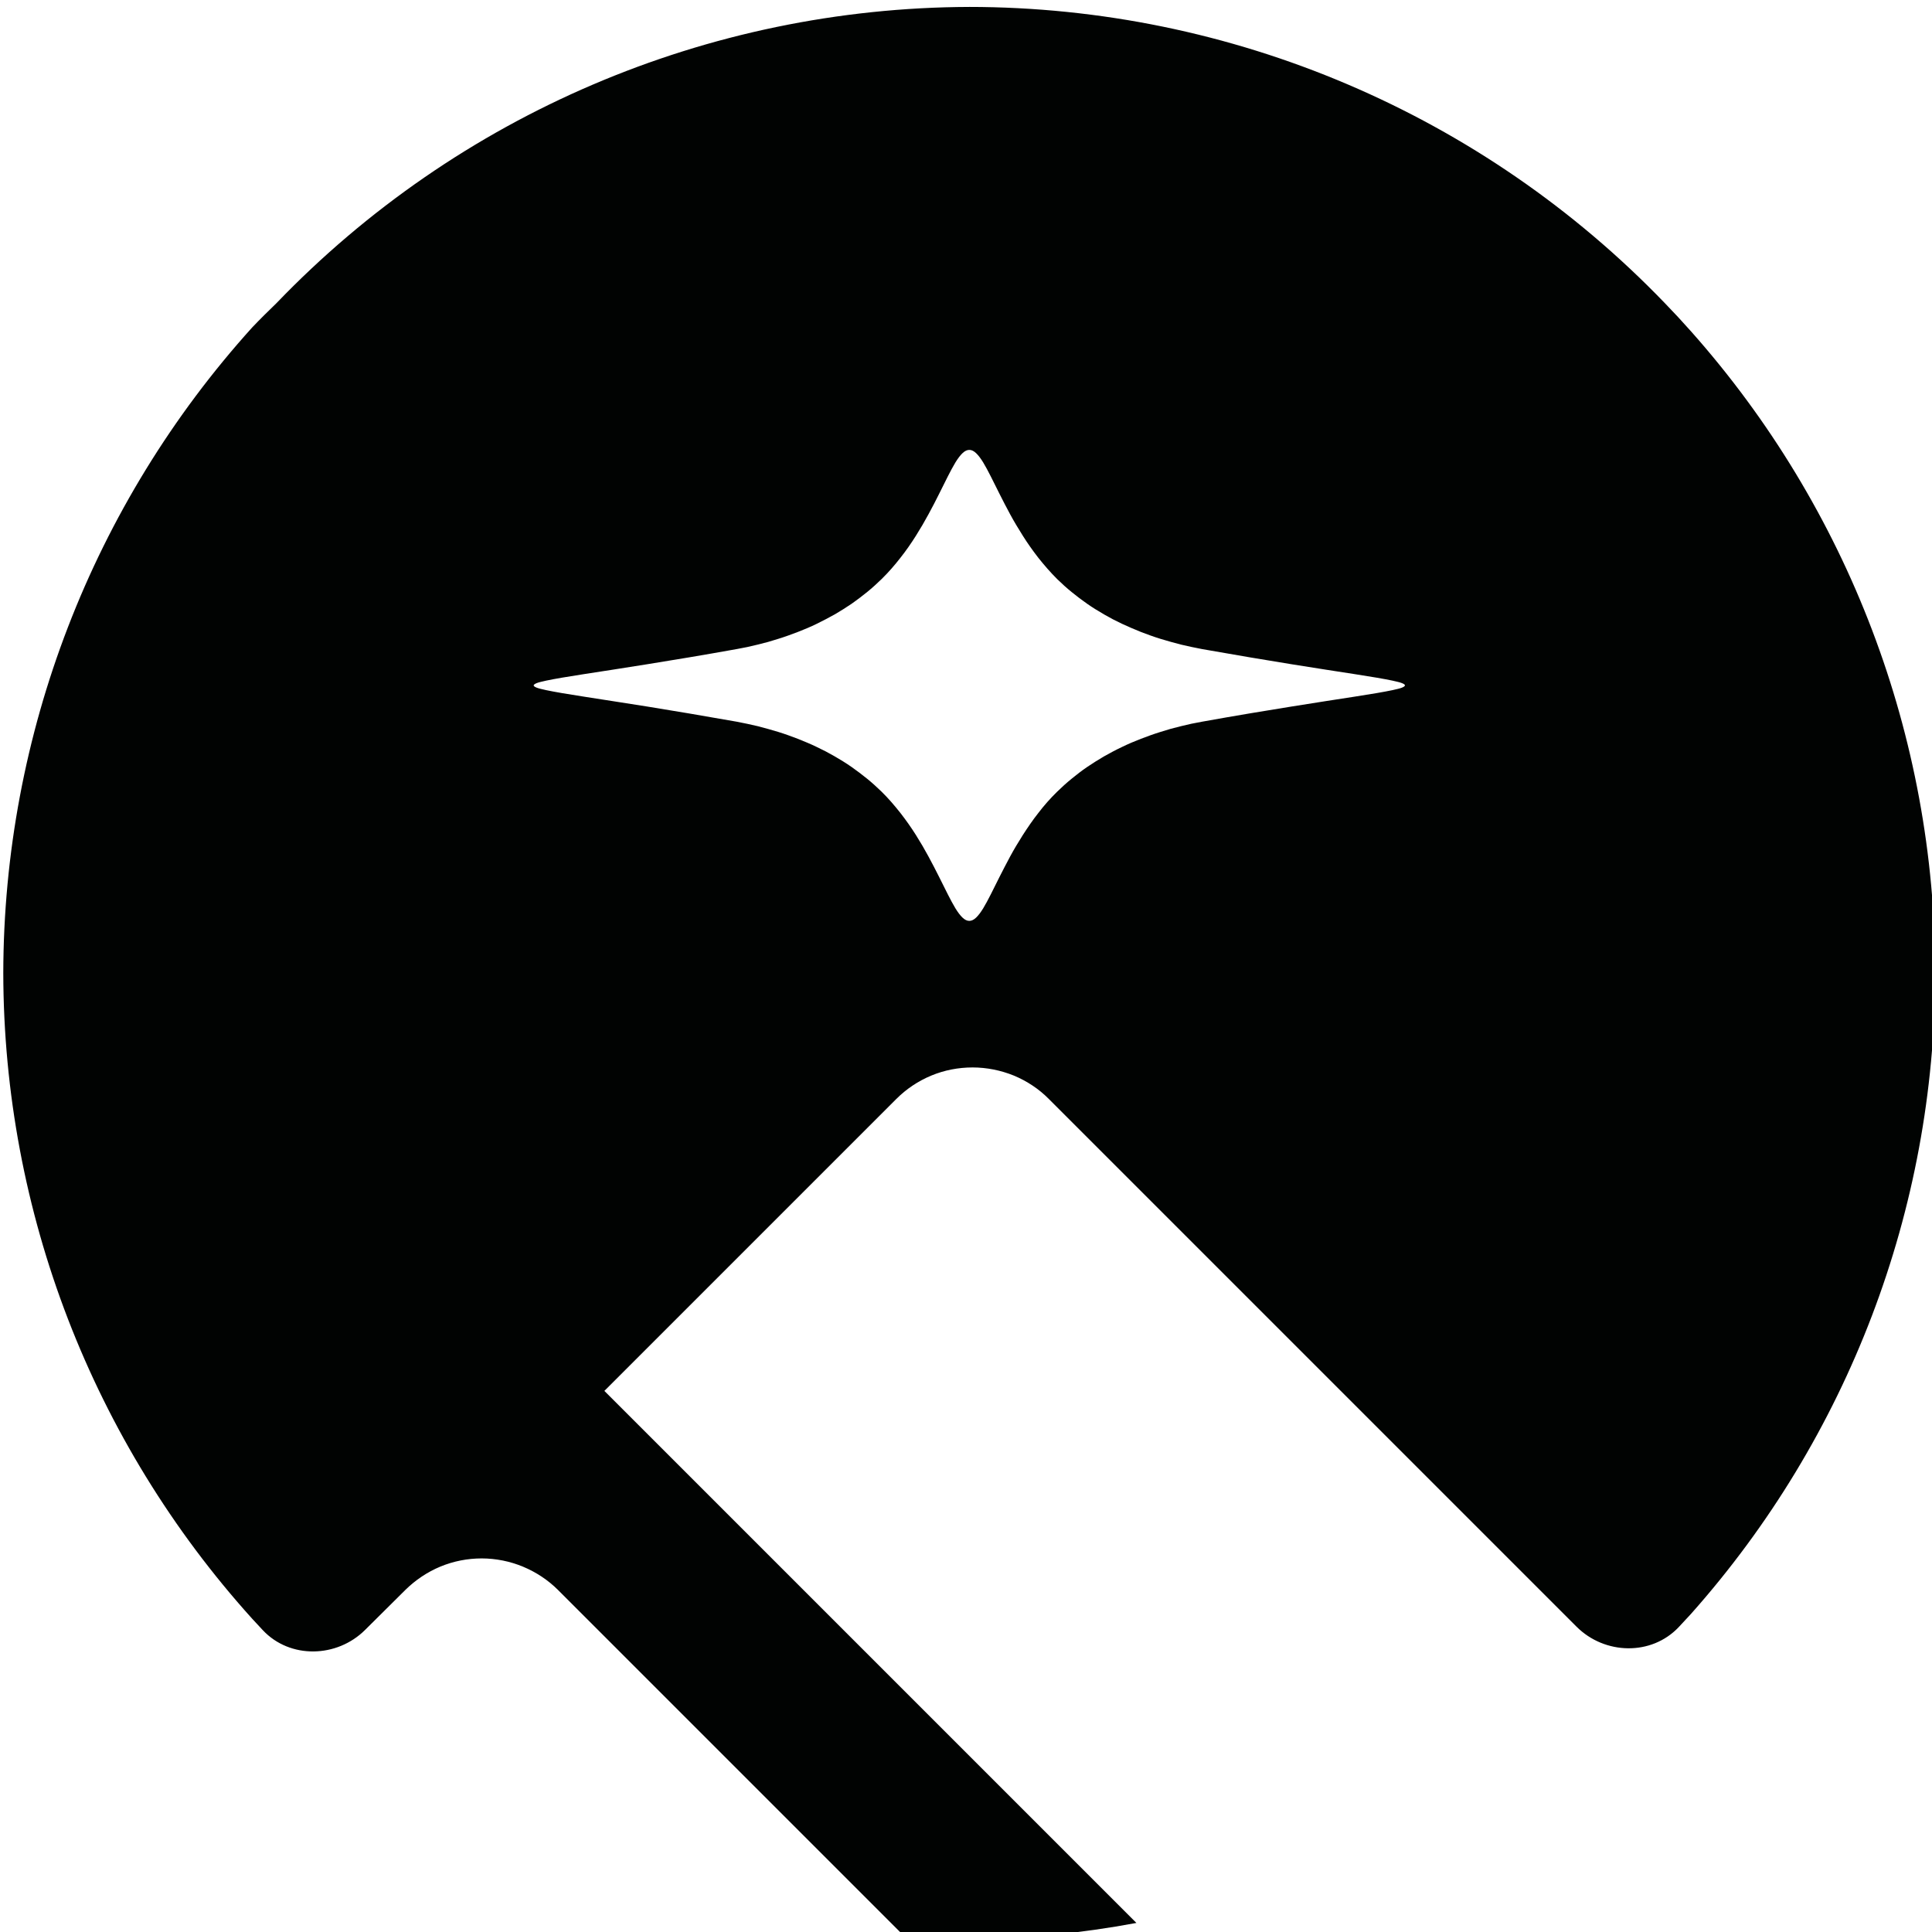 <?xml version="1.0" encoding="UTF-8" standalone="no"?>
<!-- Created with Inkscape (http://www.inkscape.org/) -->

<svg
   width="350"
   height="350.001"
   viewBox="0 0 92.604 92.604"
   version="1.1"
   id="svg1"
   xmlns="http://www.w3.org/2000/svg"
   xmlns:svg="http://www.w3.org/2000/svg">
  <defs
     id="defs1" />
  <g
     id="layer1"
     transform="translate(-2771.206,-19.844)">
    <path
       id="path115-7-4"
       style="fill:#010302;fill-opacity:1;stroke:none;stroke-width:0.132;stroke-opacity:1;paint-order:stroke markers fill"
       d="m 417.885,874.174 c -1.924,0.006 -3.763,0.792 -5.096,2.179 -0.06,0.058 -0.12,0.117 -0.178,0.178 -1.176,1.302 -1.828,2.994 -1.831,4.749 0.003,1.755 0.655,3.446 1.831,4.749 0.026,0.028 0.052,0.056 0.078,0.084 0.2,0.213 0.545,0.204 0.752,-0.002 l 0.296,-0.294 c 0.074,-0.073 0.162,-0.132 0.258,-0.172 0.097,-0.04 0.2,-0.06 0.304,-0.06 0.104,2.2e-4 0.208,0.021 0.304,0.061 0.096,0.04 0.184,0.098 0.258,0.172 l 0.097,0.097 1.023,1.023 1.413,1.413 c 0.163,0.017 0.327,0.029 0.49,0.035 0.413,-0.004 0.824,-0.044 1.23,-0.12 l -1.329,-1.329 -1.966,-1.966 -0.618,-0.618 2.147,-2.147 c 0.074,-0.074 0.161,-0.132 0.257,-0.172 0.096,-0.04 0.2,-0.06 0.304,-0.06 0.104,10e-6 0.208,0.021 0.304,0.06 0.096,0.04 0.184,0.098 0.257,0.172 l 3.881,3.881 c 0.207,0.207 0.551,0.216 0.752,0.003 0.03,-0.032 0.06,-0.065 0.09,-0.097 1.155,-1.299 1.794,-2.975 1.796,-4.713 -6.3e-4,-1.74 -0.64,-3.419 -1.796,-4.72 -0.062,-0.07 -0.126,-0.139 -0.192,-0.207 -1.339,-1.391 -3.186,-2.178 -5.118,-2.179 z m 0,3.258 c 0.009,0 0.017,0.002 0.025,0.006 0.008,0.004 0.017,0.01 0.025,0.018 0.017,0.016 0.034,0.039 0.052,0.068 0.035,0.058 0.074,0.139 0.121,0.233 0.024,0.047 0.049,0.097 0.077,0.148 0.028,0.052 0.06,0.105 0.094,0.159 0.034,0.054 0.072,0.108 0.114,0.162 0.042,0.053 0.088,0.106 0.138,0.156 0.034,0.033 0.069,0.065 0.106,0.095 0.037,0.03 0.075,0.059 0.115,0.087 0.04,0.028 0.081,0.053 0.124,0.078 0.043,0.025 0.087,0.048 0.132,0.069 0.045,0.021 0.092,0.041 0.139,0.06 0.047,0.018 0.096,0.036 0.145,0.051 0.049,0.015 0.1,0.029 0.15,0.042 0.051,0.012 0.102,0.023 0.155,0.033 0.25,0.044 0.468,0.081 0.655,0.111 0.187,0.03 0.342,0.054 0.466,0.073 0.124,0.019 0.217,0.035 0.279,0.048 0.031,0.007 0.054,0.012 0.069,0.018 0.015,0.006 0.023,0.011 0.023,0.017 0,0.005 -0.008,0.011 -0.023,0.017 -0.015,0.006 -0.038,0.011 -0.069,0.018 -0.062,0.013 -0.155,0.029 -0.279,0.048 -0.124,0.019 -0.279,0.043 -0.466,0.073 -0.187,0.03 -0.405,0.066 -0.655,0.111 -0.052,0.009 -0.104,0.02 -0.155,0.033 -0.051,0.012 -0.101,0.026 -0.15,0.042 -0.049,0.015 -0.098,0.033 -0.145,0.051 -0.047,0.018 -0.094,0.038 -0.139,0.06 -0.045,0.021 -0.089,0.045 -0.132,0.069 -0.043,0.025 -0.084,0.051 -0.124,0.078 -0.04,0.027 -0.078,0.057 -0.115,0.087 -0.037,0.03 -0.072,0.062 -0.106,0.095 -0.051,0.05 -0.097,0.102 -0.138,0.156 -0.042,0.053 -0.079,0.108 -0.114,0.162 -0.034,0.054 -0.066,0.107 -0.094,0.159 -0.028,0.052 -0.053,0.101 -0.077,0.148 -0.047,0.094 -0.086,0.175 -0.121,0.233 -0.018,0.029 -0.035,0.052 -0.052,0.068 -0.008,0.008 -0.017,0.014 -0.025,0.018 -0.008,0.004 -0.017,0.006 -0.025,0.006 -0.009,0 -0.017,-0.002 -0.025,-0.006 -0.008,-0.004 -0.017,-0.01 -0.025,-0.018 -0.017,-0.016 -0.034,-0.039 -0.052,-0.068 -0.035,-0.058 -0.074,-0.139 -0.121,-0.233 -0.024,-0.047 -0.049,-0.097 -0.077,-0.148 -0.028,-0.052 -0.059,-0.105 -0.093,-0.159 -0.034,-0.054 -0.072,-0.108 -0.114,-0.162 -0.042,-0.053 -0.087,-0.106 -0.138,-0.156 -0.034,-0.033 -0.069,-0.065 -0.106,-0.095 -0.037,-0.03 -0.075,-0.059 -0.115,-0.087 -0.04,-0.028 -0.081,-0.053 -0.124,-0.078 -0.043,-0.025 -0.087,-0.048 -0.132,-0.069 -0.045,-0.022 -0.092,-0.041 -0.139,-0.06 -0.047,-0.018 -0.096,-0.036 -0.145,-0.051 -0.049,-0.015 -0.1,-0.029 -0.15,-0.042 -0.051,-0.012 -0.102,-0.023 -0.155,-0.033 -0.25,-0.044 -0.468,-0.081 -0.655,-0.111 -0.187,-0.03 -0.342,-0.053 -0.467,-0.073 -0.124,-0.019 -0.217,-0.035 -0.279,-0.048 -0.031,-0.007 -0.054,-0.012 -0.069,-0.018 -0.015,-0.006 -0.023,-0.011 -0.023,-0.017 0,-0.005 0.008,-0.011 0.023,-0.017 0.015,-0.006 0.038,-0.011 0.069,-0.018 0.062,-0.013 0.155,-0.029 0.279,-0.048 0.124,-0.019 0.28,-0.043 0.467,-0.073 0.187,-0.03 0.405,-0.066 0.655,-0.111 0.052,-0.009 0.104,-0.02 0.155,-0.033 0.051,-0.012 0.101,-0.026 0.15,-0.042 0.049,-0.015 0.098,-0.033 0.145,-0.051 0.047,-0.018 0.094,-0.038 0.139,-0.06 0.045,-0.022 0.089,-0.045 0.132,-0.069 0.043,-0.025 0.084,-0.051 0.124,-0.078 0.04,-0.028 0.078,-0.057 0.115,-0.087 0.037,-0.03 0.072,-0.062 0.106,-0.095 0.051,-0.05 0.096,-0.102 0.138,-0.156 0.042,-0.053 0.08,-0.108 0.114,-0.162 0.034,-0.054 0.065,-0.107 0.093,-0.159 0.028,-0.052 0.054,-0.101 0.077,-0.148 0.047,-0.094 0.086,-0.175 0.121,-0.233 0.018,-0.029 0.035,-0.052 0.052,-0.068 0.008,-0.008 0.017,-0.014 0.025,-0.018 0.008,-0.004 0.017,-0.006 0.025,-0.006 z"
       transform="matrix(6.517,0,0,6.517,94.31,-5676.816)" />
  </g>
</svg>
